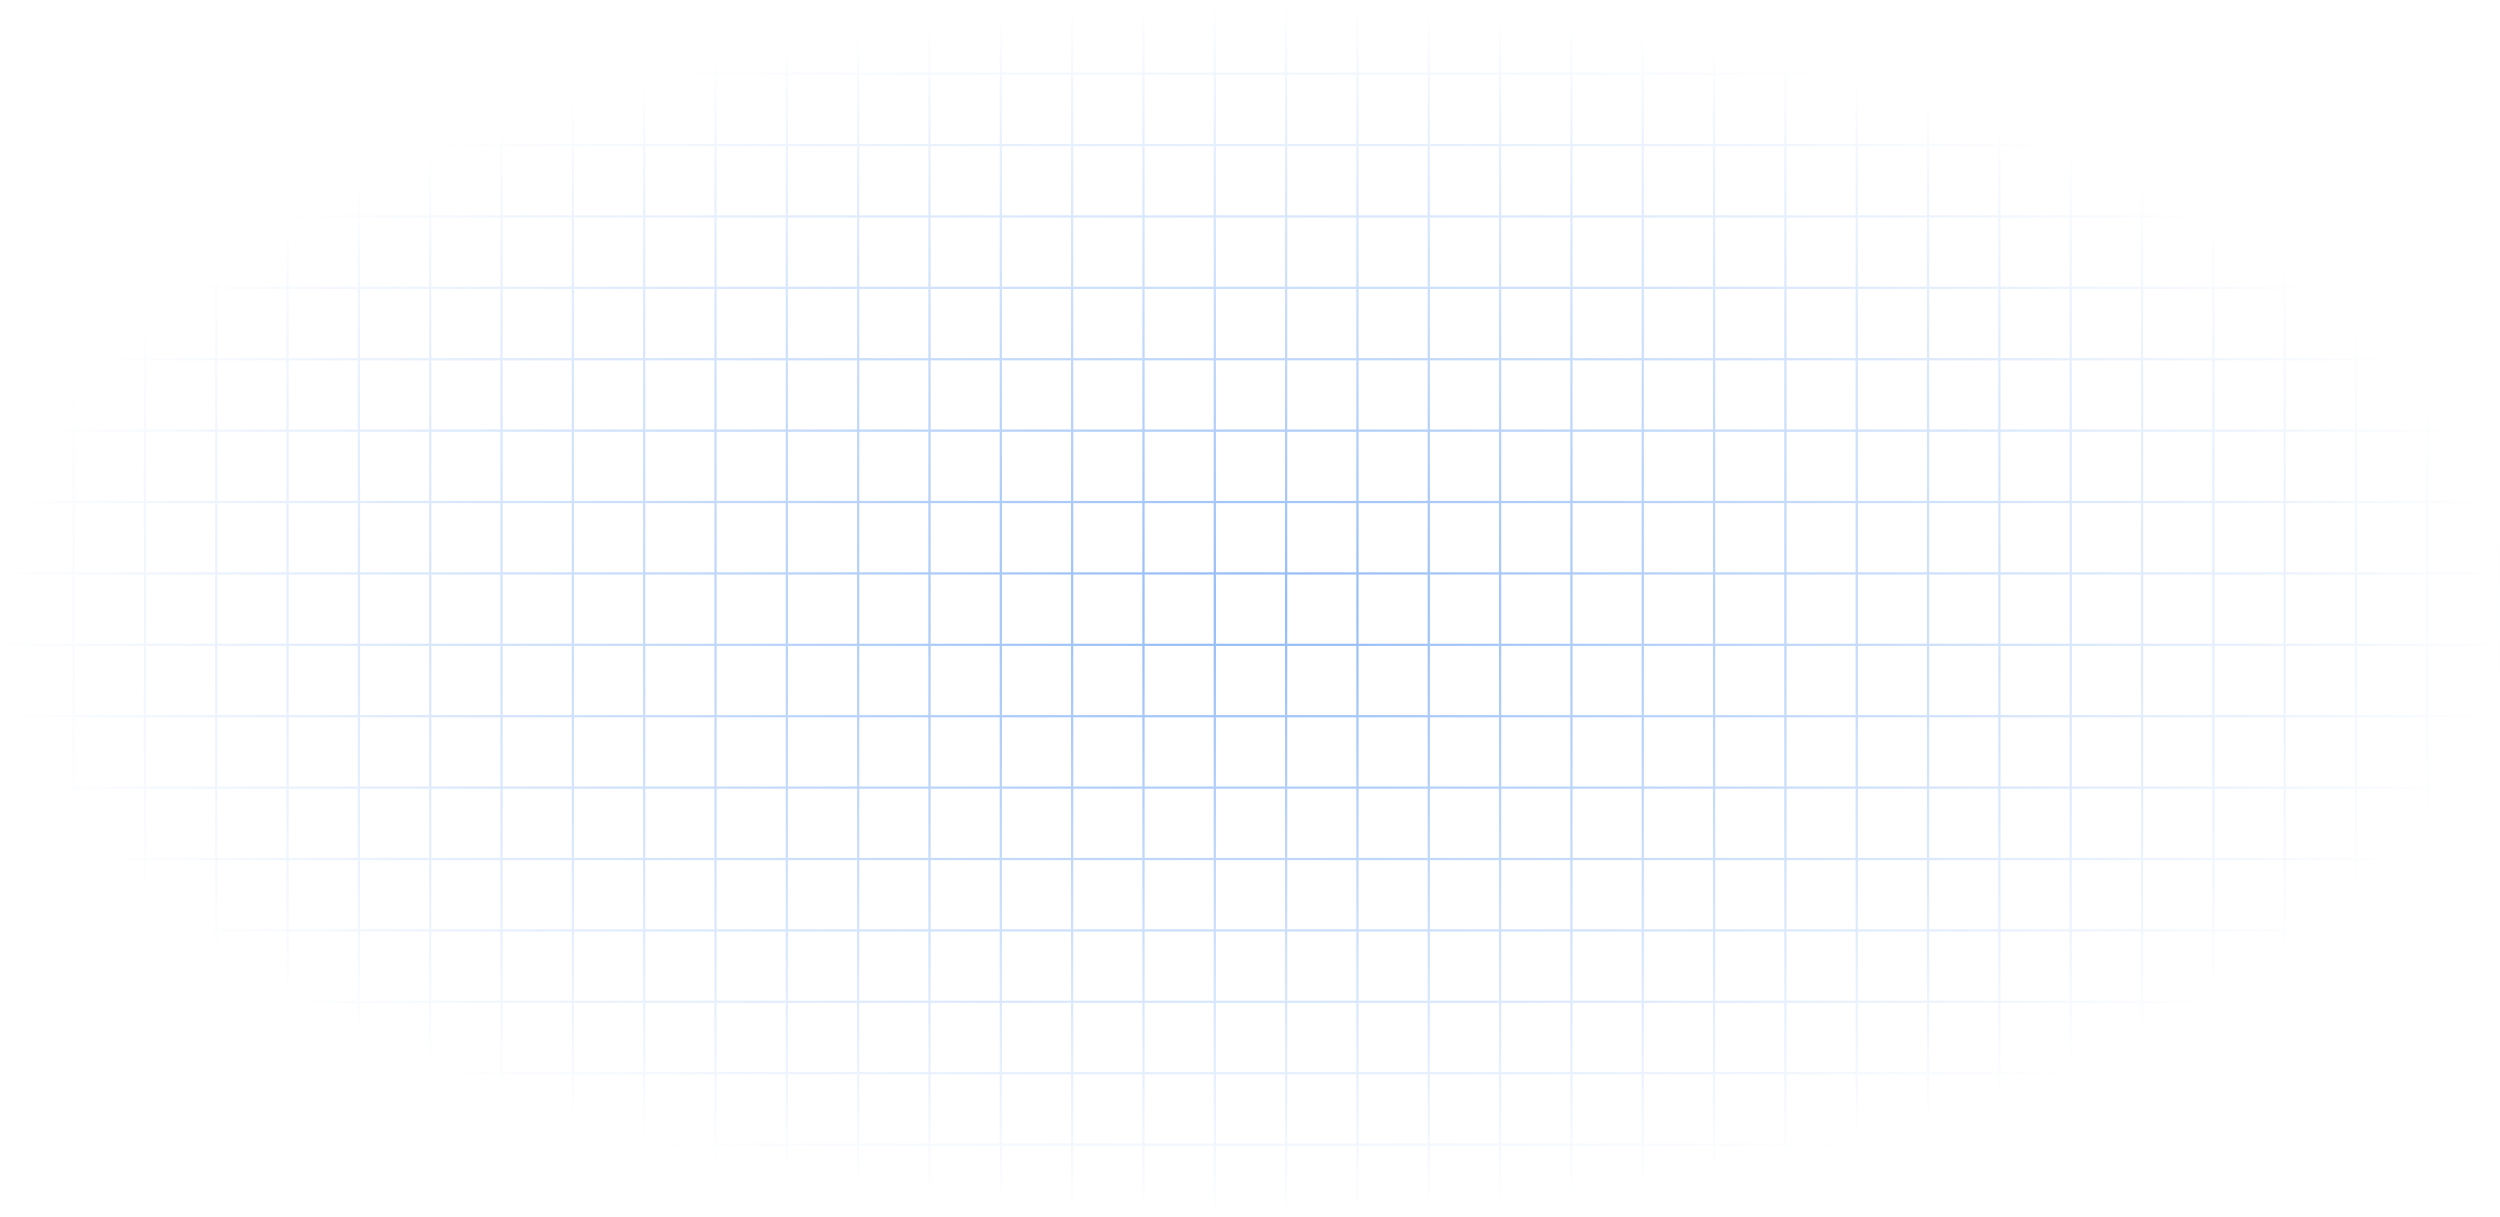 <svg width="1109" height="540" viewBox="0 0 1109 540" fill="none" xmlns="http://www.w3.org/2000/svg">
<path opacity="0.5" d="M1.586 507.742L1109 507.742M507.246 540L507.246 1.586M1076.77 540L1076.77 1.586M1.586 96.014L1109 96.014M95.921 540L95.921 1.586M665.448 540L665.448 1.586M1.586 476.071L1109 476.071M475.606 540L475.606 1.586M1045.13 540L1045.13 1.586M1.586 64.343L1109 64.343M64.281 540L64.281 1.587M633.808 540L633.808 1.586M1.586 444.399L1109 444.399M443.966 540L443.966 1.586M1013.49 540L1013.49 1.586M1.586 32.671L1109 32.671M32.64 540L32.64 1.587M602.168 540L602.168 1.586M1.586 412.728L1109 412.728M412.325 540L412.325 1.586M981.852 540L981.852 1.586M1.586 1L1109 1M1 540L1 1.587M570.527 540L570.527 1.586M1.586 381.057L1109 381.057M380.685 540L380.685 1.586M950.212 540L950.212 1.586M1.586 349.385L1109 349.385M349.044 540L349.044 1.586M918.572 540L918.572 1.586M1.586 317.714L1109 317.714M317.404 540L317.404 1.586M886.931 540L886.931 1.586M1.586 286.042L1109 286.042M285.764 540L285.764 1.586M855.291 540L855.291 1.586M1.586 254.371L1109 254.371M254.123 540L254.123 1.586M823.65 540L823.65 1.586M1.586 222.7L1109 222.7M222.483 540L222.483 1.586M792.01 540L792.01 1.586M1.586 191.028L1109 191.028M190.842 540L190.842 1.586M760.37 540L760.37 1.586M1.586 159.357L1109 159.357M159.202 540L159.202 1.586M728.729 540L728.729 1.586M1.586 539.413L1109 539.413M538.887 540L538.887 1.586M1108.41 540L1108.41 1.586M1.586 127.686L1109 127.686M127.562 540L127.562 1.586M697.089 540L697.089 1.586" stroke="url(#paint0_radial_9_3030)"/>
<defs>
<radialGradient id="paint0_radial_9_3030" cx="0" cy="0" r="1" gradientUnits="userSpaceOnUse" gradientTransform="translate(555 270.5) scale(554 269.5)">
<stop stop-color="#2475EE"/>
<stop offset="1" stop-color="#2475EE" stop-opacity="0"/>
</radialGradient>
</defs>
</svg>
